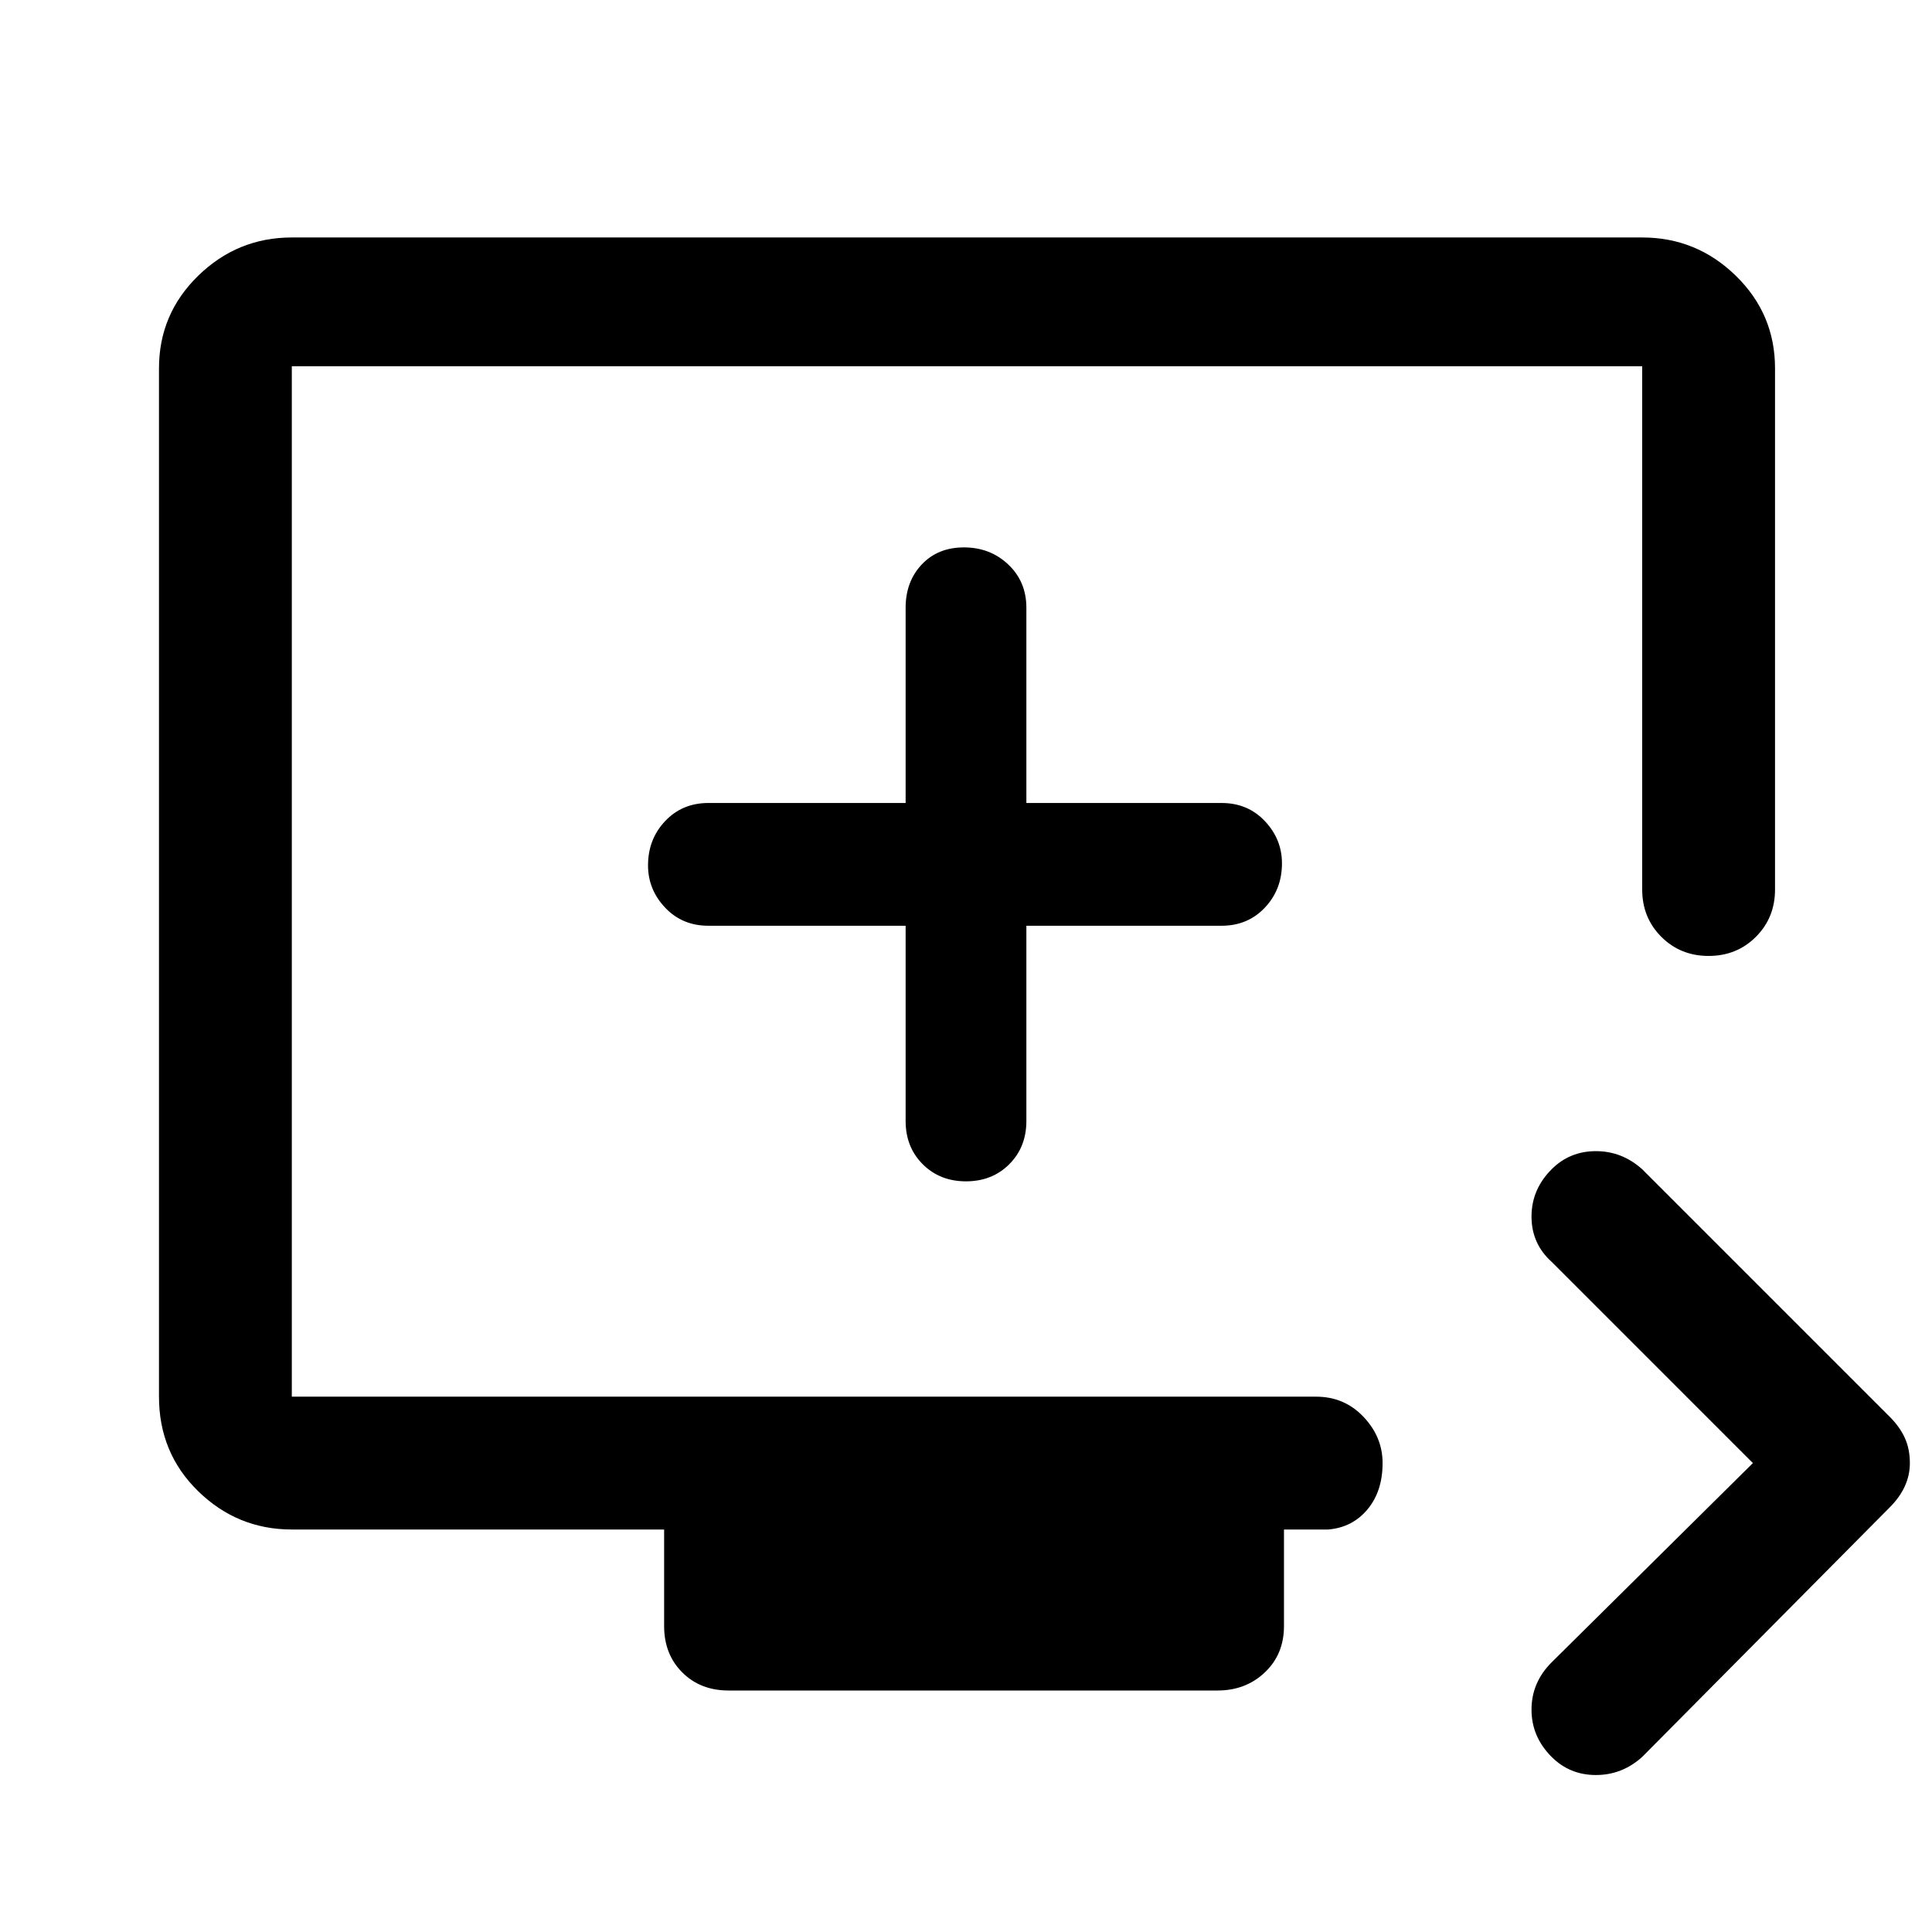 <svg xmlns="http://www.w3.org/2000/svg" height="48" width="48"><path d="M38.55 43.65q-.5-.5-.5-1.175t.5-1.175l5-4.95-5-5q-.5-.45-.5-1.125t.5-1.175q.45-.45 1.1-.45.65 0 1.15.45l6.15 6.15q.25.25.375.525t.125.625q0 .3-.125.575-.125.275-.375.525l-6.15 6.2q-.5.45-1.15.45-.65 0-1.1-.45ZM18.1 42q-.7 0-1.15-.45-.45-.45-.45-1.15V38H7.25q-1.35 0-2.325-.95-.975-.95-.975-2.35V9.15q0-1.35.975-2.3Q5.9 5.9 7.25 5.9H40.8q1.35 0 2.325.95.975.95.975 2.3V22.1q0 .7-.475 1.175-.475.475-1.175.475-.7 0-1.175-.475Q40.8 22.8 40.8 22.1v-13H7.25v25.6H32.7q.7 0 1.175.5.475.5.475 1.15 0 .7-.375 1.15-.375.45-.975.5h-1.1v2.4q0 .7-.475 1.15-.475.45-1.175.45ZM24 29.35q.65 0 1.075-.425.425-.425.425-1.075V23h4.85q.65 0 1.075-.45.425-.45.425-1.1 0-.6-.425-1.05-.425-.45-1.075-.45H25.5V15.1q0-.65-.45-1.075-.45-.425-1.1-.425-.65 0-1.05.425t-.4 1.075v4.85h-4.9q-.65 0-1.075.45-.425.45-.425 1.1 0 .6.425 1.05.425.45 1.075.45h4.9v4.85q0 .65.425 1.075.425.425 1.075.425Zm0-7.45Z"/></svg>